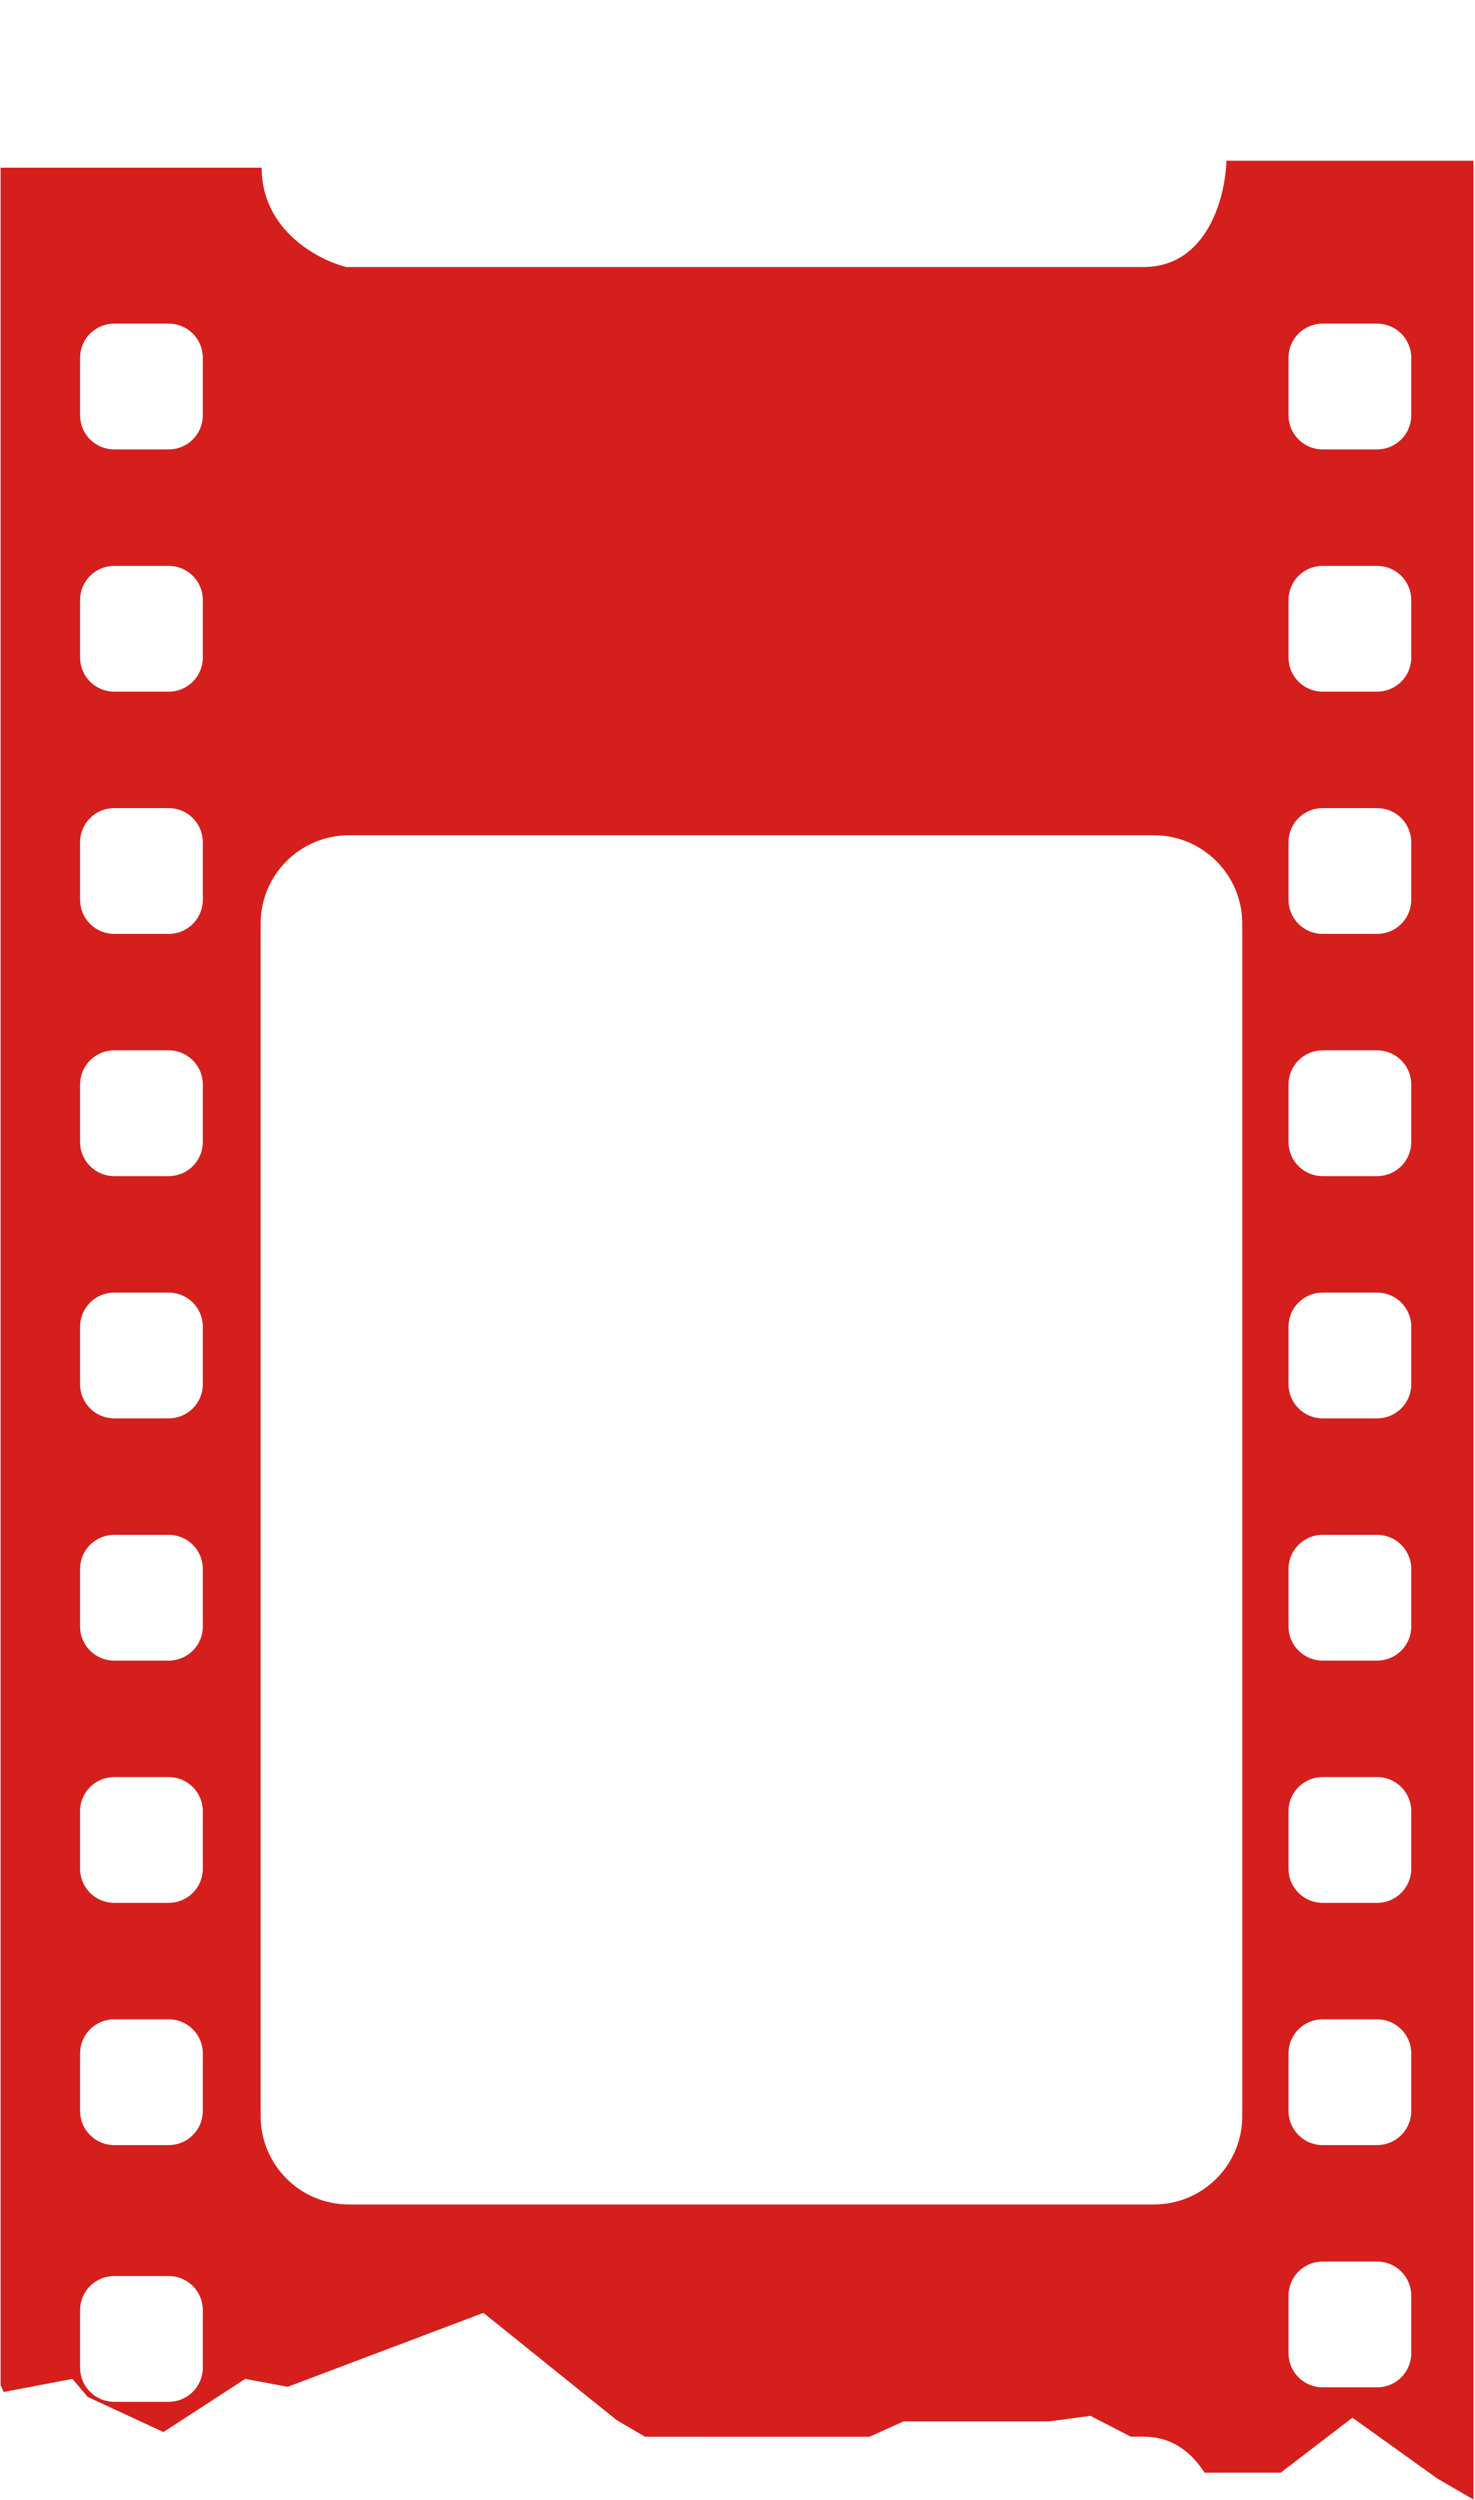 <svg width="735" height="1245" viewBox="0 0 735 1245" fill="none" xmlns="http://www.w3.org/2000/svg">
<path fill-rule="evenodd" clip-rule="evenodd" d="M0.296 1187.91L1.846 1191.31L36.081 1184.77L43.689 1193.75L81.423 1211.25L122.201 1184.77L143.351 1188.72L240.882 1151.89L307.35 1205.35L321.447 1213.58C357.112 1213.59 395.73 1213.59 433.32 1213.59L450.248 1205.92H522.979L543.368 1203.18L563.483 1213.55C565.671 1213.55 567.823 1213.55 569.939 1213.55C583.331 1213.54 593.1 1220.49 600.259 1231.49H638.16L673.917 1204.1L716.216 1234.39L734.255 1244.85V80.046H611.115C610.69 97.694 601.823 132.99 569.759 132.99H172.556C158.495 129.463 130.373 114.629 130.373 83.51H0.296L0.296 1187.91ZM180.86 1213.55C184.751 1213.55 189.673 1213.55 195.497 1213.55H195.998H196.543H196.728C190.35 1213.55 185.007 1213.55 180.86 1213.55ZM129.879 459.998C129.879 435.698 149.579 415.998 173.879 415.998H575.024C599.325 415.998 619.024 435.698 619.024 459.998V1053.91C619.024 1078.21 599.325 1097.91 575.024 1097.91H173.879C149.579 1097.91 129.879 1078.21 129.879 1053.91V459.998ZM56.899 161.178C47.51 161.178 39.899 168.789 39.899 178.178V206.823C39.899 216.211 47.51 223.823 56.899 223.823H84.066C93.455 223.823 101.066 216.211 101.066 206.823V178.178C101.066 168.789 93.455 161.178 84.066 161.178H56.899ZM642.066 178.178C642.066 168.789 649.677 161.178 659.066 161.178H686.234C695.623 161.178 703.234 168.789 703.234 178.178V206.823C703.234 216.212 695.623 223.823 686.234 223.823H659.066C649.677 223.823 642.066 216.212 642.066 206.823V178.178ZM659.066 281.823C649.677 281.823 642.066 289.434 642.066 298.823V327.467C642.066 336.856 649.677 344.467 659.066 344.467H686.234C695.623 344.467 703.234 336.856 703.234 327.467V298.823C703.234 289.434 695.623 281.823 686.234 281.823H659.066ZM39.899 298.823C39.899 289.434 47.51 281.823 56.899 281.823H84.066C93.455 281.823 101.066 289.434 101.066 298.823V327.467C101.066 336.856 93.455 344.467 84.066 344.467H56.899C47.51 344.467 39.899 336.856 39.899 327.467V298.823ZM659.066 402.467C649.677 402.467 642.066 410.078 642.066 419.467V448.112C642.066 457.5 649.677 465.112 659.066 465.112H686.234C695.623 465.112 703.234 457.5 703.234 448.112V419.467C703.234 410.078 695.623 402.467 686.234 402.467H659.066ZM39.899 419.467C39.899 410.078 47.51 402.467 56.899 402.467H84.066C93.455 402.467 101.066 410.078 101.066 419.467V448.112C101.066 457.5 93.455 465.112 84.066 465.112H56.899C47.51 465.112 39.899 457.5 39.899 448.112V419.467ZM659.066 523.112C649.677 523.112 642.066 530.723 642.066 540.112V568.756C642.066 578.145 649.677 585.756 659.066 585.756H686.234C695.623 585.756 703.234 578.145 703.234 568.756V540.112C703.234 530.723 695.623 523.112 686.234 523.112H659.066ZM39.899 540.112C39.899 530.723 47.51 523.112 56.899 523.112H84.066C93.455 523.112 101.066 530.723 101.066 540.112V568.756C101.066 578.145 93.455 585.756 84.066 585.756H56.899C47.51 585.756 39.899 578.145 39.899 568.756V540.112ZM659.066 643.756C649.677 643.756 642.066 651.367 642.066 660.756V689.401C642.066 698.79 649.677 706.401 659.066 706.401H686.234C695.623 706.401 703.234 698.79 703.234 689.401V660.756C703.234 651.367 695.623 643.756 686.234 643.756H659.066ZM39.899 781.401C39.899 772.012 47.51 764.401 56.899 764.401H84.066C93.455 764.401 101.066 772.012 101.066 781.401V810.045C101.066 819.434 93.455 827.045 84.066 827.045H56.899C47.51 827.045 39.899 819.434 39.899 810.045V781.401ZM659.066 885.045C649.677 885.045 642.066 892.657 642.066 902.045V930.69C642.066 940.079 649.677 947.69 659.066 947.69H686.234C695.623 947.69 703.234 940.079 703.234 930.69V902.045C703.234 892.657 695.623 885.045 686.234 885.045H659.066ZM39.899 660.756C39.899 651.367 47.51 643.756 56.899 643.756H84.066C93.455 643.756 101.066 651.367 101.066 660.756V689.401C101.066 698.789 93.455 706.401 84.066 706.401H56.899C47.51 706.401 39.899 698.79 39.899 689.401V660.756ZM659.066 764.401C649.677 764.401 642.066 772.012 642.066 781.401V810.045C642.066 819.434 649.677 827.045 659.066 827.045H686.234C695.623 827.045 703.234 819.434 703.234 810.045V781.401C703.234 772.012 695.623 764.401 686.234 764.401H659.066ZM39.899 902.045C39.899 892.656 47.51 885.045 56.899 885.045H84.066C93.455 885.045 101.066 892.656 101.066 902.045V930.69C101.066 940.079 93.455 947.69 84.066 947.69H56.899C47.51 947.69 39.899 940.079 39.899 930.69V902.045ZM659.066 1005.69C649.677 1005.69 642.066 1013.3 642.066 1022.69V1051.33C642.066 1060.72 649.677 1068.33 659.066 1068.33H686.234C695.623 1068.33 703.234 1060.72 703.234 1051.33V1022.69C703.234 1013.3 695.623 1005.69 686.234 1005.69H659.066ZM39.899 1022.69C39.899 1013.3 47.51 1005.69 56.899 1005.69H84.066C93.455 1005.69 101.066 1013.3 101.066 1022.69V1051.33C101.066 1060.72 93.455 1068.33 84.066 1068.33H56.899C47.51 1068.33 39.899 1060.72 39.899 1051.33V1022.69ZM56.899 1133.54C47.51 1133.54 39.899 1141.15 39.899 1150.54V1179.19C39.899 1188.57 47.51 1196.19 56.899 1196.19H84.066C93.455 1196.19 101.066 1188.57 101.066 1179.19V1150.54C101.066 1141.15 93.455 1133.54 84.066 1133.54H56.899ZM642.066 1143.33C642.066 1133.95 649.677 1126.33 659.066 1126.33H686.234C695.623 1126.33 703.234 1133.95 703.234 1143.33V1171.98C703.234 1181.37 695.623 1188.98 686.234 1188.98H659.066C649.677 1188.98 642.066 1181.37 642.066 1171.98V1143.33Z" fill="#D41F1C"/>
</svg>
